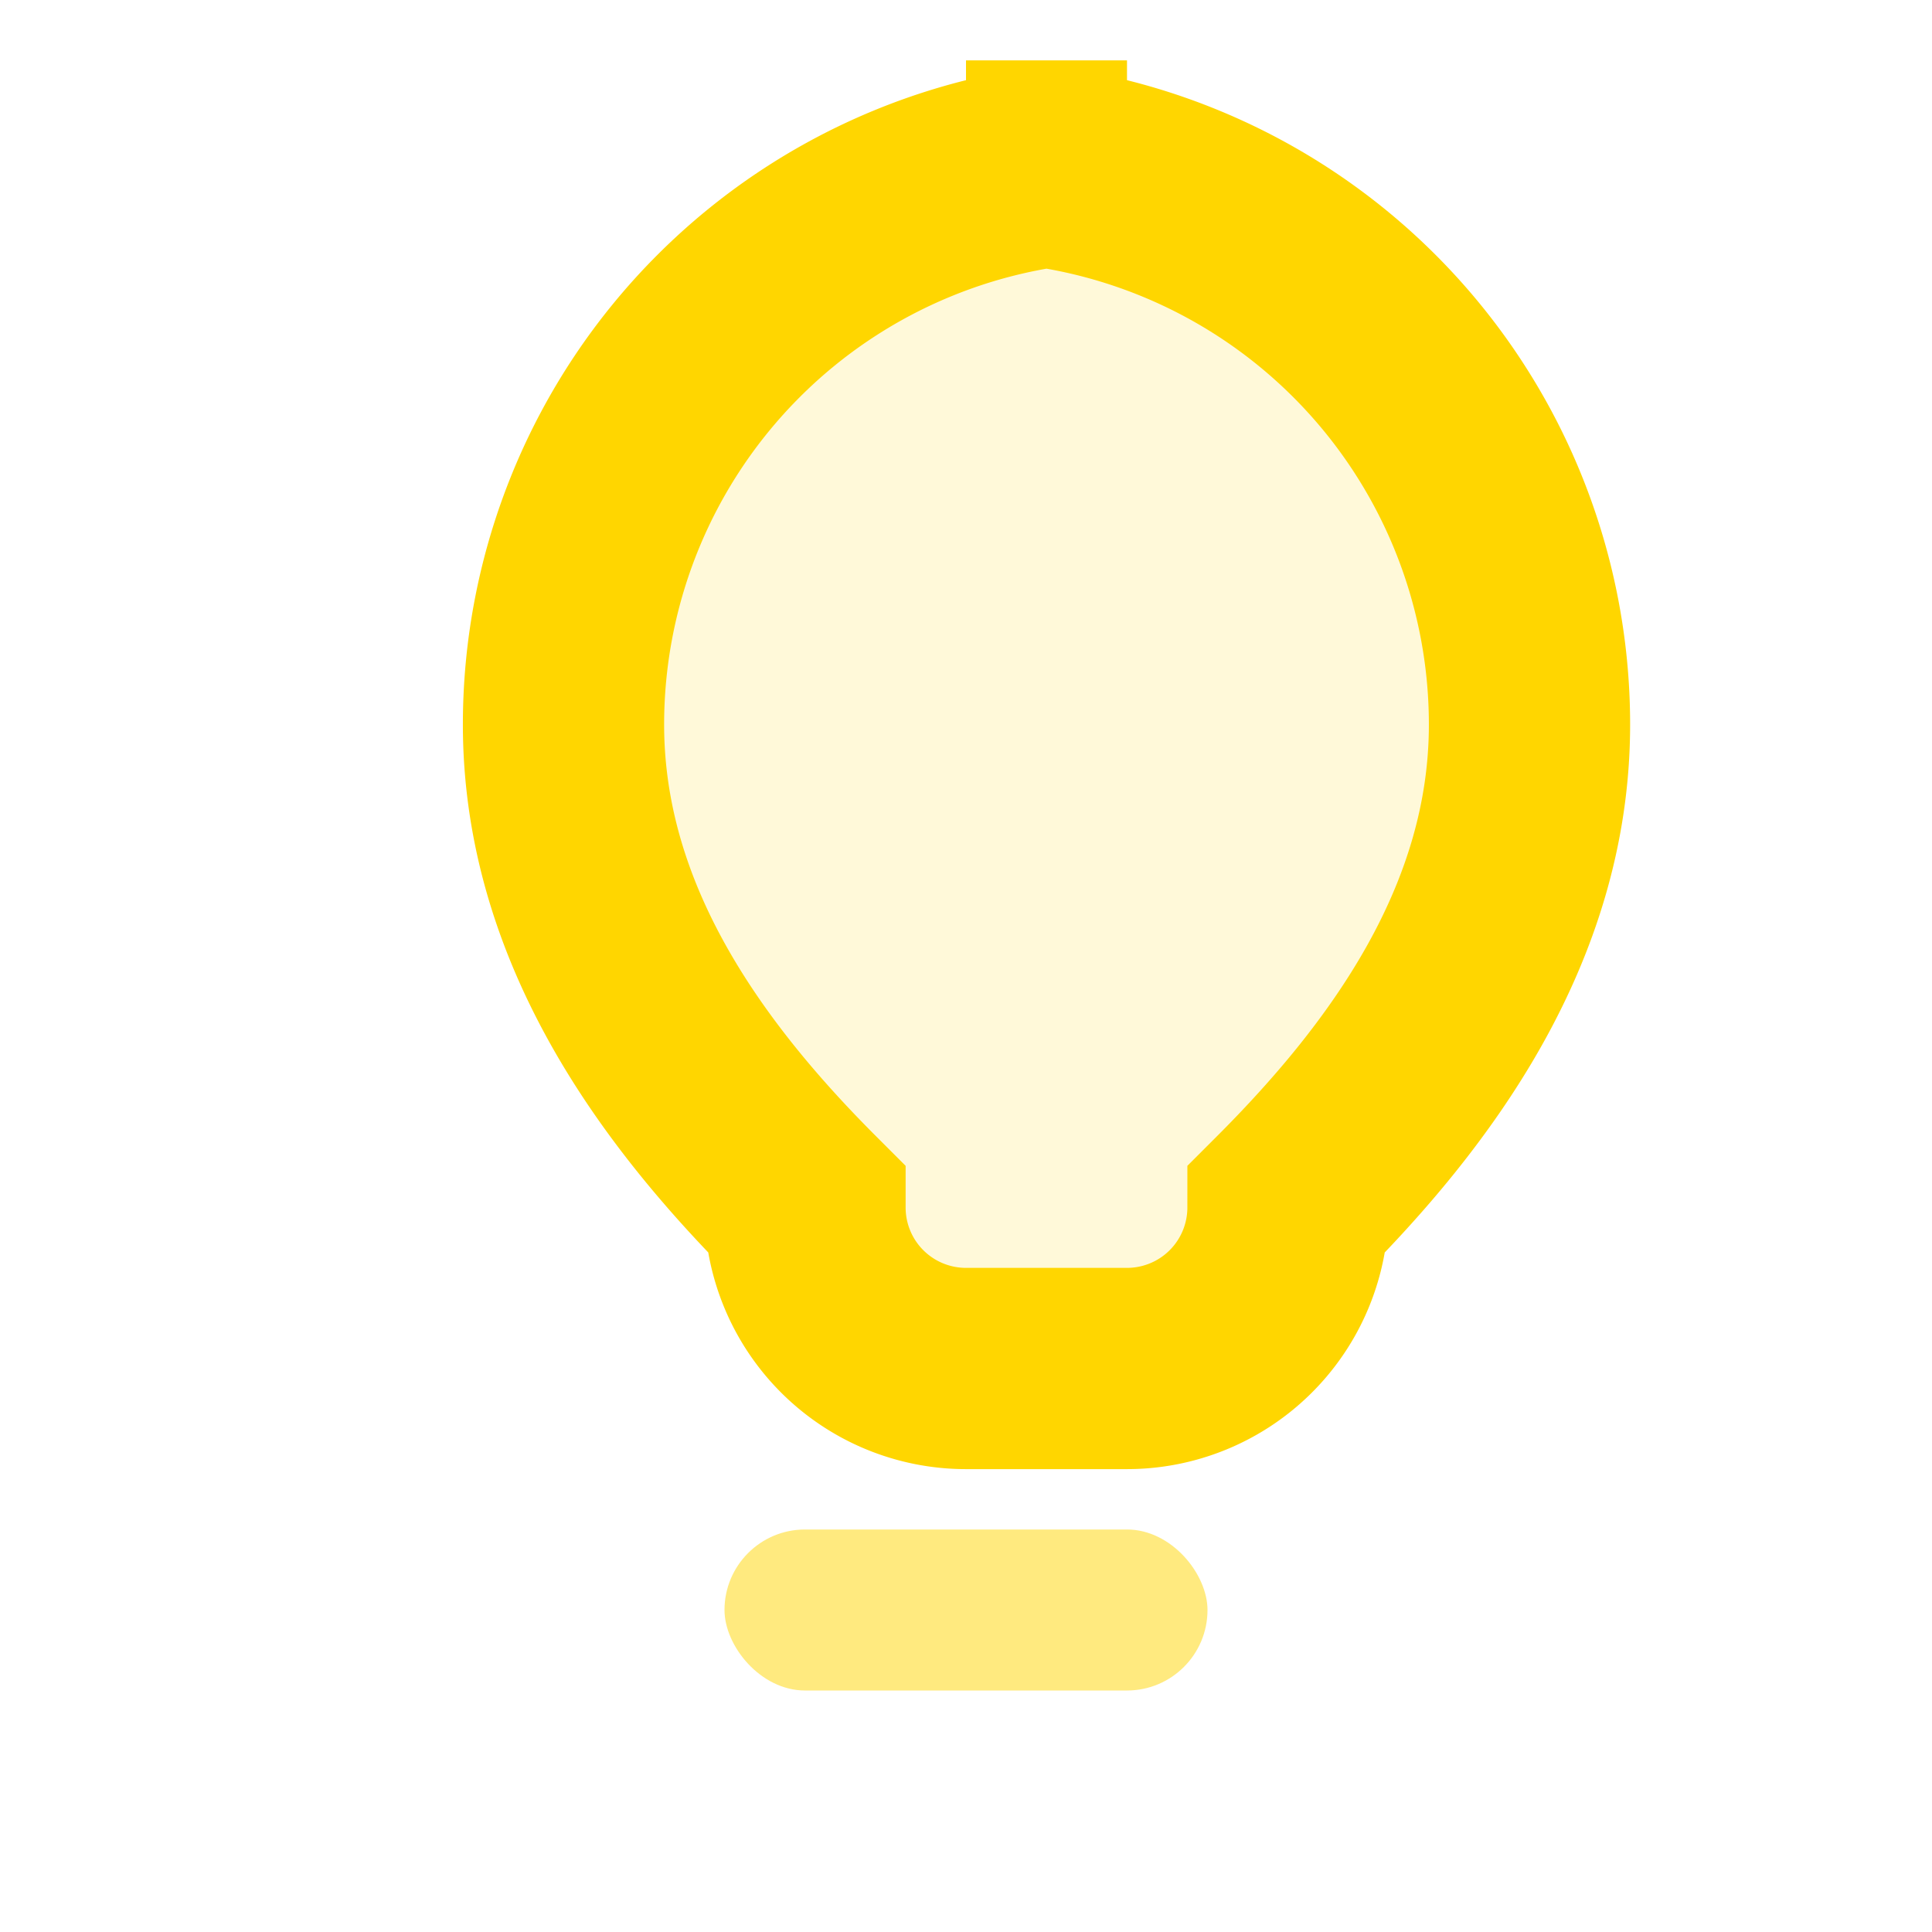 <svg xmlns="http://www.w3.org/2000/svg" width="24" height="24" fill="none" viewBox="0 0 24 24"><path d="M12 2a7 7 0 0 1 7 7c0 2.5-1.5 4.5-3 6a2 2 0 0 1-2 2h-2a2 2 0 0 1-2-2c-1.5-1.5-3-3.5-3-6a7 7 0 0 1 7-7z" stroke="#FFD600" stroke-width="2.5" fill="#FFD600" fill-opacity="0.15"/><rect x="9" y="19" width="6" height="2" rx="1" fill="#FFD600" fill-opacity="0.5"/></svg>
